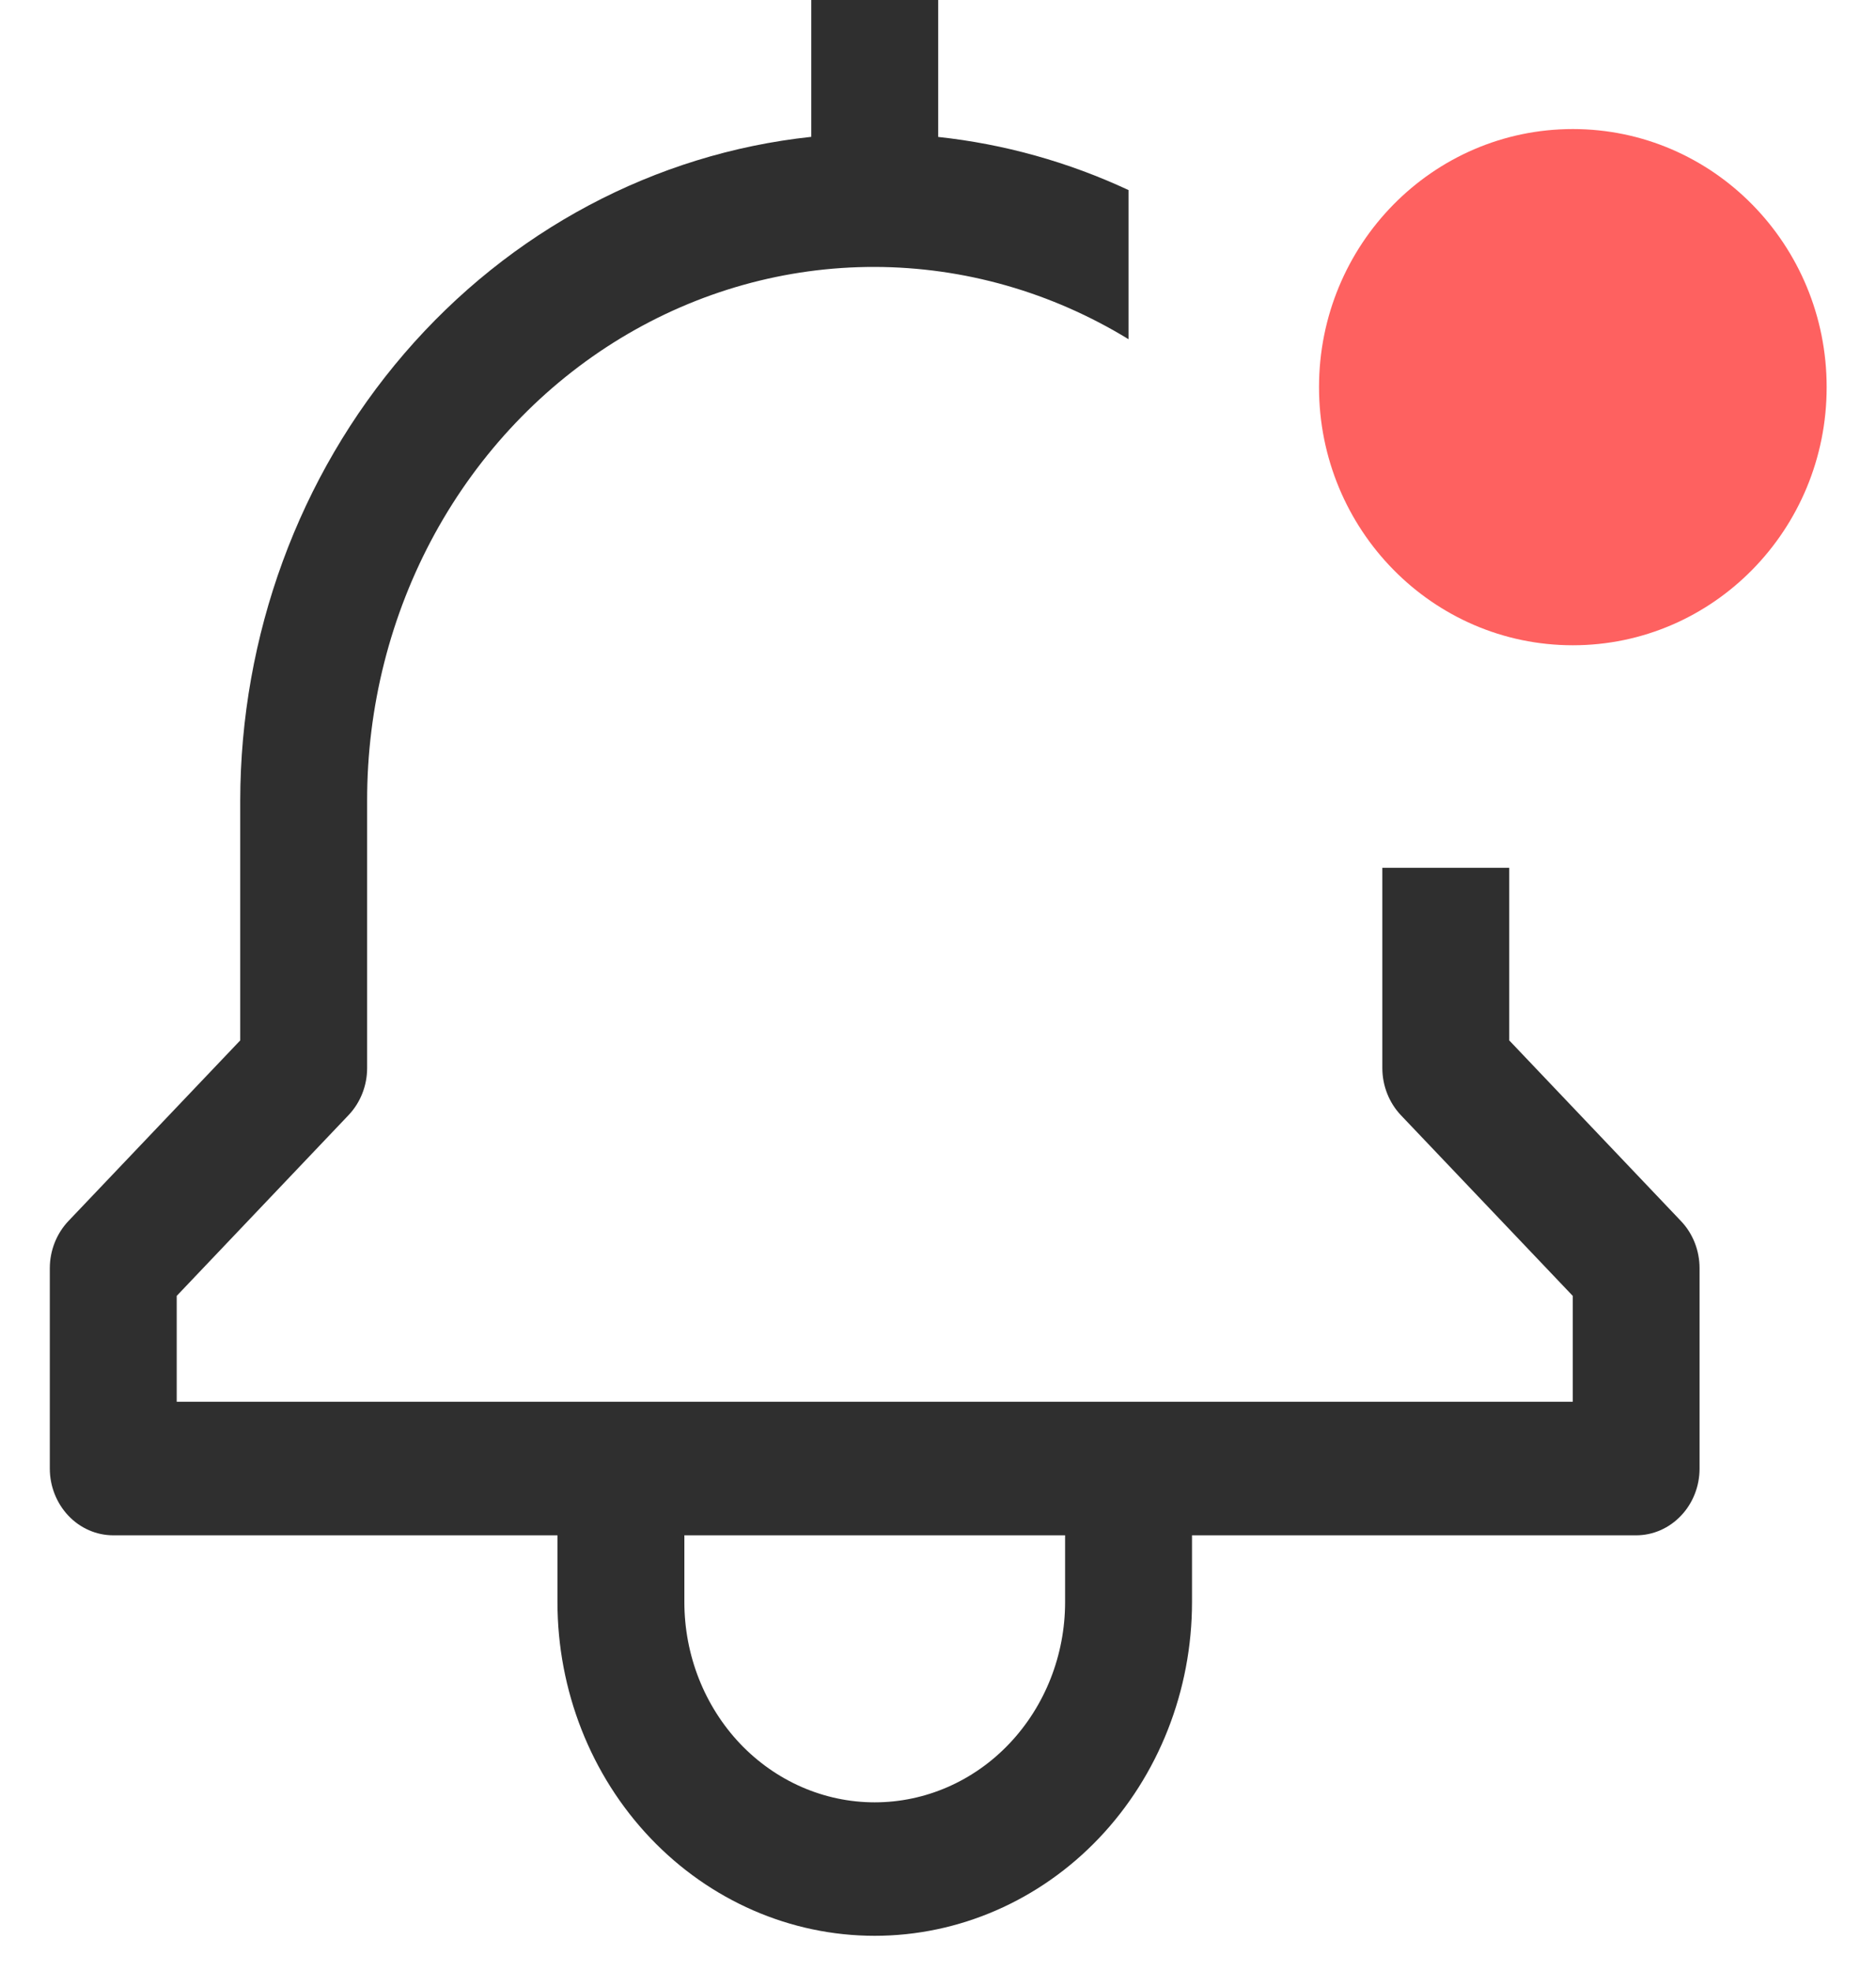 <svg width="20" height="21" viewBox="0 0 20 21" fill="none" xmlns="http://www.w3.org/2000/svg">
<path d="M16.09 11.085V9.246H14.737V11.379C14.737 11.568 14.809 11.749 14.935 11.882L16.767 13.807V14.935H1.884V13.807L3.715 11.882C3.842 11.749 3.914 11.568 3.914 11.379V8.534C3.912 7.535 4.161 6.553 4.635 5.687C5.11 4.821 5.794 4.102 6.617 3.603C7.441 3.104 8.375 2.842 9.326 2.844C10.276 2.846 11.21 3.112 12.031 3.614V2.025C11.387 1.725 10.702 1.534 10.002 1.459V0H8.649V1.458C6.981 1.636 5.436 2.459 4.311 3.766C3.186 5.073 2.563 6.772 2.561 8.534V11.085L0.729 13.01C0.603 13.143 0.531 13.324 0.531 13.513V15.647C0.531 15.835 0.603 16.016 0.729 16.149C0.856 16.283 1.028 16.358 1.208 16.358H5.943V17.069C5.943 18.012 6.299 18.917 6.934 19.584C7.568 20.25 8.428 20.625 9.325 20.625C10.222 20.625 11.083 20.25 11.717 19.584C12.351 18.917 12.708 18.012 12.708 17.069V16.358H17.443C17.622 16.358 17.794 16.283 17.921 16.149C18.048 16.016 18.119 15.835 18.119 15.647V13.513C18.119 13.324 18.048 13.143 17.921 13.01L16.09 11.085ZM11.355 17.069C11.355 17.635 11.141 18.177 10.76 18.578C10.38 18.978 9.864 19.203 9.325 19.203C8.787 19.203 8.271 18.978 7.89 18.578C7.51 18.177 7.296 17.635 7.296 17.069V16.358H11.355V17.069Z" fill="#2F2F2F"/>
<path d="M16.768 6.875C18.263 6.875 19.474 5.644 19.474 4.125C19.474 2.606 18.263 1.375 16.768 1.375C15.274 1.375 14.062 2.606 14.062 4.125C14.062 5.644 15.274 6.875 16.768 6.875Z" fill="#FE6160"/>
</svg>
